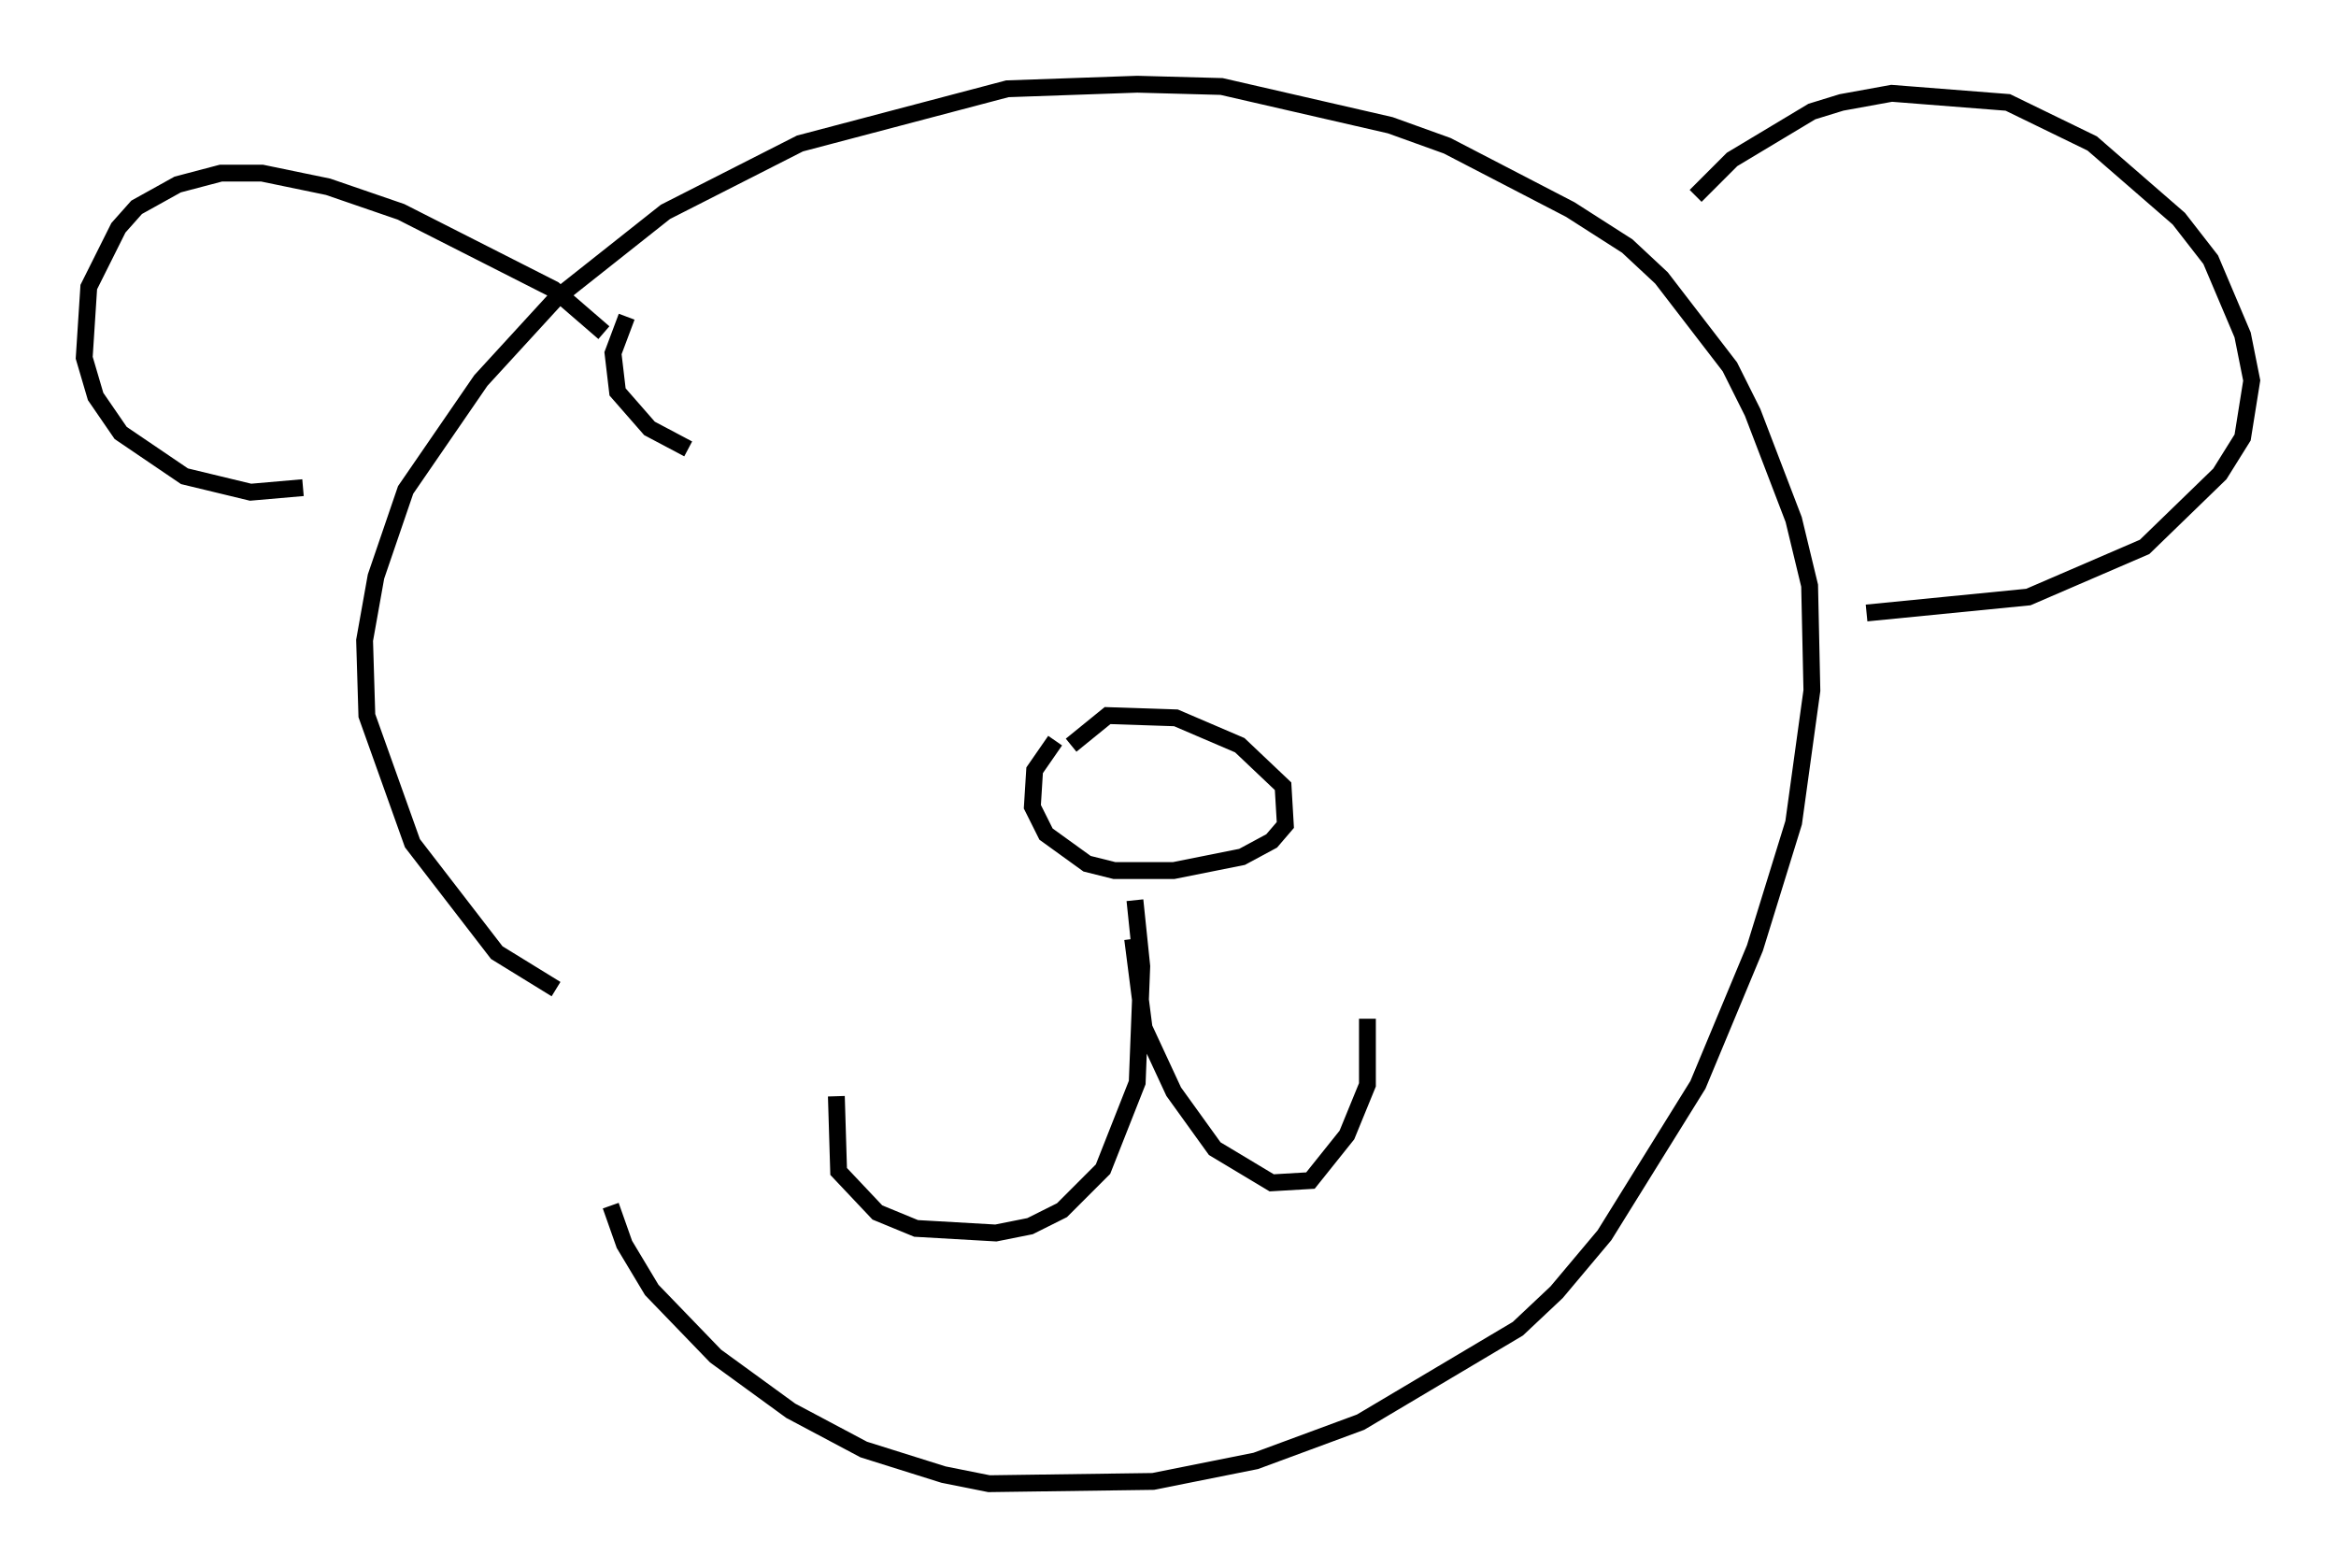 <?xml version="1.0" encoding="utf-8" ?>
<svg baseProfile="full" height="93.084" version="1.1" width="138.686" xmlns="http://www.w3.org/2000/svg" xmlns:ev="http://www.w3.org/2001/xml-events" xmlns:xlink="http://www.w3.org/1999/xlink"><defs /><rect fill="white" height="93.084" width="138.686" x="0" y="0" /><path d="M34.905, 58.991 m-1.894, -0.271 l-3.518, -2.165 -5.007, -6.495 l-2.706, -7.578 -0.135, -4.465 l0.677, -3.789 1.759, -5.142 l4.465, -6.495 4.465, -4.871 l6.495, -5.142 7.984, -4.059 l12.314, -3.248 7.713, -0.271 l5.007, 0.135 10.013, 2.3 l3.383, 1.218 7.307, 3.789 l3.383, 2.165 2.03, 1.894 l4.059, 5.277 1.353, 2.706 l2.436, 6.36 0.947, 3.924 l0.135, 6.225 -1.083, 7.848 l-2.3, 7.442 -3.383, 8.119 l-5.548, 8.931 -2.842, 3.383 l-2.3, 2.165 -9.337, 5.548 l-6.225, 2.3 -6.089, 1.218 l-9.743, 0.135 -2.706, -0.541 l-4.736, -1.488 -4.33, -2.3 l-4.465, -3.248 -3.789, -3.924 l-1.624, -2.706 -0.812, -2.3 m-0.406, -51.826 l-2.977, -2.571 -9.066, -4.601 l-4.33, -1.488 -3.924, -0.812 l-2.436, 0.0 -2.571, 0.677 l-2.436, 1.353 -1.083, 1.218 l-1.759, 3.518 -0.271, 4.195 l0.677, 2.3 1.488, 2.165 l3.789, 2.571 3.924, 0.947 l3.112, -0.271 m82.678, -17.321 l2.165, -2.165 4.736, -2.842 l1.759, -0.541 2.977, -0.541 l6.901, 0.541 5.007, 2.436 l5.142, 4.465 1.894, 2.436 l1.894, 4.465 0.541, 2.706 l-0.541, 3.383 -1.353, 2.165 l-4.465, 4.33 -6.901, 2.977 l-9.607, 0.947 m-48.173, 7.578 l-1.218, 1.759 -0.135, 2.165 l0.812, 1.624 2.436, 1.759 l1.624, 0.406 3.518, 0.0 l4.059, -0.812 1.759, -0.947 l0.812, -0.947 -0.135, -2.3 l-2.571, -2.436 -3.789, -1.624 l-4.059, -0.135 -2.165, 1.759 m3.789, 9.202 l0.406, 3.924 -0.271, 6.901 l-2.03, 5.142 -2.436, 2.436 l-1.894, 0.947 -2.03, 0.406 l-4.736, -0.271 -2.3, -0.947 l-2.3, -2.436 -0.135, -4.465 m17.591, -9.337 l0.677, 5.277 1.759, 3.789 l2.436, 3.383 3.383, 2.03 l2.3, -0.135 2.165, -2.706 l1.218, -2.977 0.0, -3.924 m-43.978, -41.677 l-0.812, 2.165 0.271, 2.3 l1.894, 2.165 2.3, 1.218 " fill="none" stroke="black" stroke-width="1" /></svg>